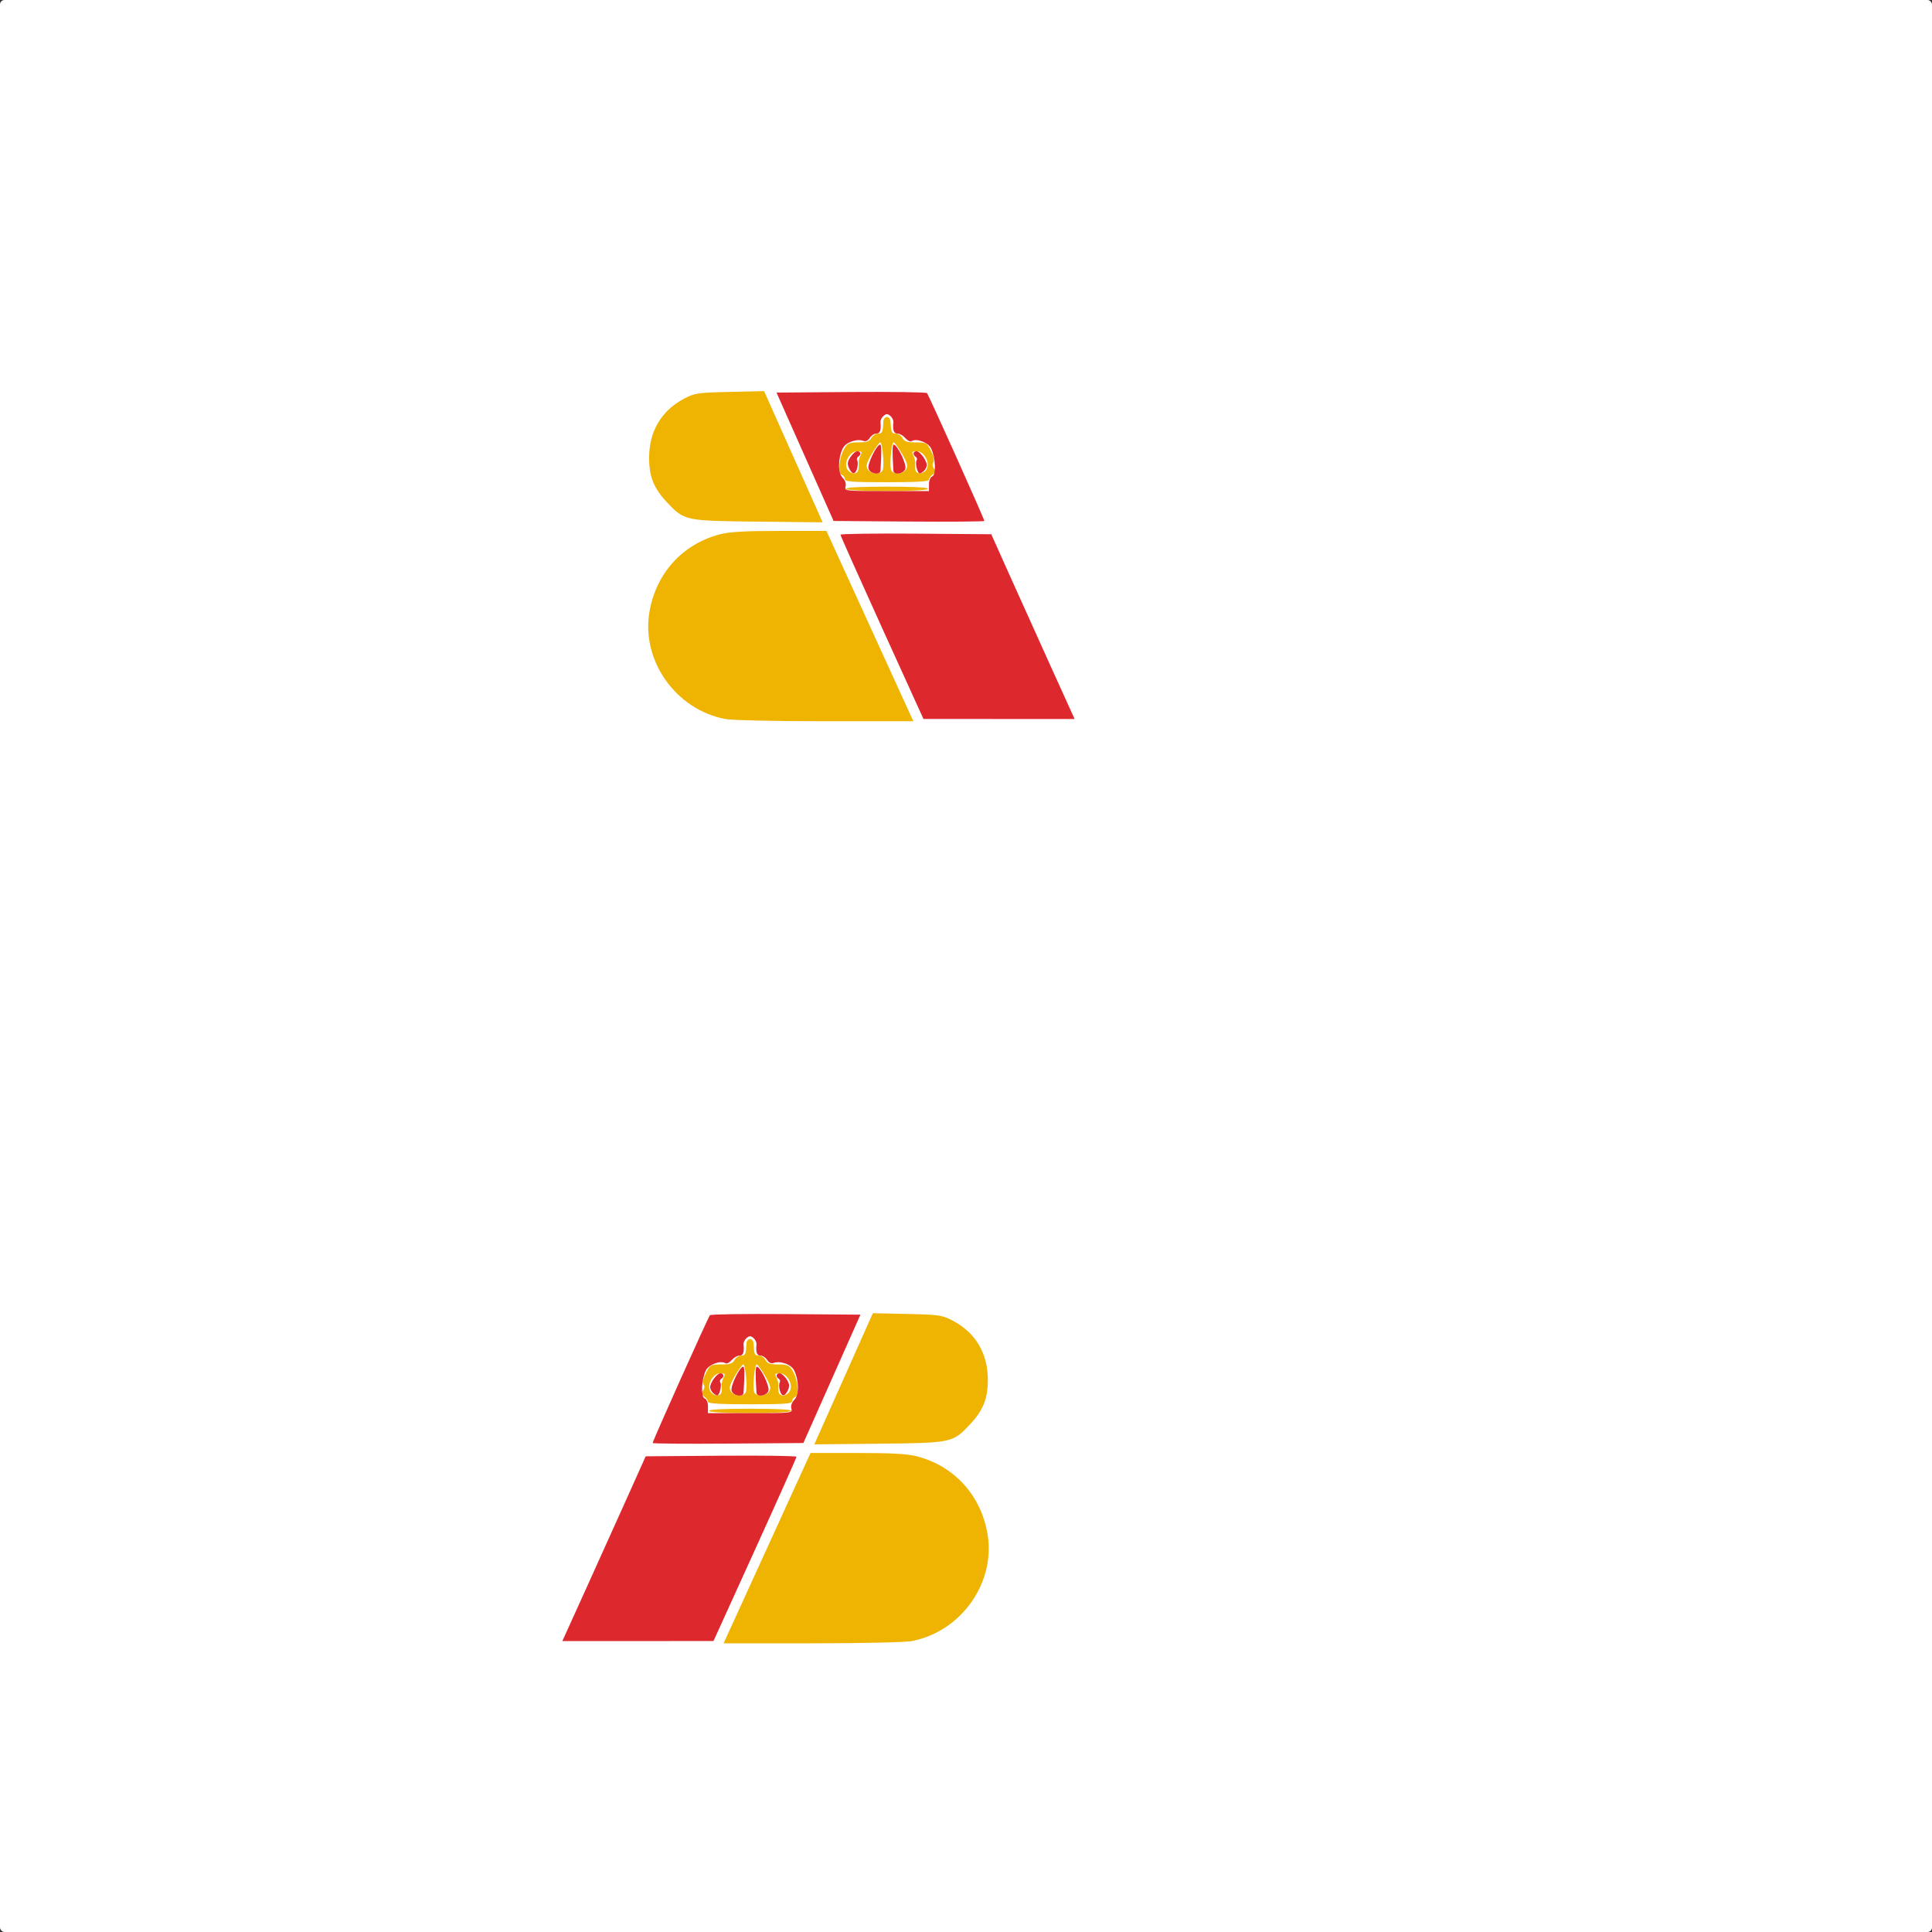 <?xml version="1.0" encoding="UTF-8" standalone="no"?>
<svg
   width="1024"
   height="1024"
   viewBox="0 0 1024 1024"
   version="1.1"
   id="svg40"
   sodipodi:docname="Vertical_stabilizer.svg"
   inkscape:version="1.3.2 (091e20ef0f, 2023-11-25, custom)"
   xml:space="preserve"
   xmlns:inkscape="http://www.inkscape.org/namespaces/inkscape"
   xmlns:sodipodi="http://sodipodi.sourceforge.net/DTD/sodipodi-0.dtd"
   xmlns="http://www.w3.org/2000/svg"
   xmlns:svg="http://www.w3.org/2000/svg"><rect x="0" y="0" width="1024" height="1024" fill="#333333" stroke="none"/><defs
     id="defs40"><inkscape:perspective
       sodipodi:type="inkscape:persp3d"
       inkscape:vp_x="177.27994 : 277.84749 : 1"
       inkscape:vp_y="4.4979686e-14 : 553.03945 : 0"
       inkscape:vp_z="591.41192 : 294.58928 : 1"
       inkscape:persp3d-origin="318.10666 : 197.58964 : 1"
       id="perspective2464" /></defs><sodipodi:namedview
     id="namedview40"
     pagecolor="#505050"
     bordercolor="#ffffff"
     borderopacity="1"
     inkscape:showpageshadow="0"
     inkscape:pageopacity="0"
     inkscape:pagecheckerboard="1"
     inkscape:deskcolor="#d1d1d1"
     inkscape:zoom="0.17021663"
     inkscape:cx="558.11235"
     inkscape:cy="290.80591"
     inkscape:window-width="1366"
     inkscape:window-height="724"
     inkscape:window-x="-1"
     inkscape:window-y="-1"
     inkscape:window-maximized="1"
     inkscape:current-layer="svg40" /><desc
     id="desc1">Boeing_747SP.blend, (Blender 3.3.9)</desc><rect
     style="fill:#ffffff;fill-opacity:1;stroke-width:15;stroke-linecap:square"
     id="rect1"
     width="1024"
     height="1024"
     x="0"
     y="0"
     rx="2.378"
     ry="2.378" /><path
     id="polygon1"
     d="m 139.646,505.072 34.91,90.396 18.951,-2.297 42.713,-5.176 211.881,354.027 8.217,15.041 -43.291,48.063 69.416,-0.246 125.814,-0.445 251.629,-0.891 29.586,-0.418 -59.195,-61.104 -532.77,-421.58 -78.932,-7.684 z"
     style="fill:#ffffff;fill-opacity:1"
     sodipodi:nodetypes="ccccccccccccccc" /><path
     d="m 178.047,36.594 34.91,90.395 18.949,-2.297 42.713,-5.174 211.883,354.027 8.217,15.041 -43.008,47.746 -1.074,0.004 -40.969,0.145 -40.969,0.146 13.164,0.109 13.166,0.111 56.719,-0.201 69.096,-0.246 125.812,-0.445 251.629,-0.891 29.588,-0.418 L 868.678,473.545 335.908,51.965 256.977,44.279 Z m 416.518,436.951 51.832,62.098 z"
     style="fill:#ffffff;fill-opacity:1"
     id="path1" /><path
     style="fill:#ffffff;stroke:none;stroke-width:1px;stroke-linecap:butt;stroke-linejoin:miter;stroke-opacity:1"
     d="M 178.047,36.594 335.908,51.965 868.678,473.545 927.873,534.647 388.446,536.792 212.957,126.988 Z"
     id="path2" /><path
     style="fill:#ffffff;stroke:none;stroke-width:1px;stroke-linecap:butt;stroke-linejoin:miter;stroke-opacity:1"
     d="m 139.646,505 157.861,15.371 532.77,421.58 59.195,61.102 -539.427,2.146 -175.489,-409.804 z"
     id="path3" /><g
     id="g10"
     transform="matrix(1.173,0,0,1.173,-1167.713,-413.64)"><path
       style="fill:#efb402"
       d="m 1325.761,1087.916 c 1.826,-3.987 10.664,-23.337 19.641,-43 l 16.322,-35.75 h 21.124 c 15.752,0 22.62,0.39 27.009,1.533 16.867,4.393 28.848,17.574 31.838,35.024 3.775,22.038 -11.897,44.194 -34.262,48.435 -3.011,0.571 -22.573,1.008 -45.152,1.008 h -39.838 z m 42.728,-93.945 c 2.777,-6.218 8.728,-19.555 13.225,-29.638 L 1389.891,946 l 15.5,0.349 c 14.507,0.327 15.826,0.52 20.59,3.019 10.326,5.416 15.87,14.78 15.866,26.798 0,8.591 -2.154,13.854 -8.312,20.335 -7.656,8.057 -7.994,8.127 -40.869,8.471 l -29.225,0.305 z m -52.598,-3.805 c -0.404,-0.653 6.009,-1 18.5,-1 12.491,0 18.904,0.347 18.5,1 -0.375,0.606 -7.657,1 -18.5,1 -10.843,0 -18.125,-0.394 -18.5,-1 z m -0.5,-4.14 c 0,-0.627 -0.771,-1.703 -1.712,-2.392 -1.329,-0.972 -1.454,-1.564 -0.557,-2.644 0.701,-0.844 0.814,-1.944 0.287,-2.796 -0.554,-0.896 -0.164,-2.782 1.077,-5.216 1.857,-3.641 2.168,-3.813 6.89,-3.813 3.921,0 5.166,-0.414 6.015,-2 0.589,-1.1 1.954,-2 3.035,-2 1.881,0 2.11,-0.532 2.363,-5.5 0.056,-1.1 0.777,-2 1.602,-2 0.825,0 1.546,0.9 1.602,2 0.253,4.968 0.482,5.5 2.363,5.5 1.081,0 2.446,0.9 3.035,2 0.84,1.569 2.094,2 5.819,2 4.229,0 4.946,0.333 6.542,3.035 2.282,3.863 2.891,10.931 1.004,11.655 -0.751,0.288 -1.366,1.151 -1.366,1.917 0,1.142 -3.426,1.393 -19,1.393 -13.553,0 -19,-0.327 -19,-1.14 z m 6.157,-4.61 c 0.087,-0.963 0.121,-2.406 0.076,-3.208 -0.045,-0.802 0.35,-2.265 0.878,-3.25 0.803,-1.501 0.552,-1.792 -1.551,-1.792 -3.3,0 -6.156,5.02 -4.556,8.009 1.325,2.476 4.936,2.645 5.153,0.241 z m 11.024,0 c 0.648,-2.735 -0.28,-12.25 -1.195,-12.25 -0.452,0 -2.164,2.326 -3.806,5.17 -2.433,4.213 -2.773,5.509 -1.842,7 1.49,2.386 6.283,2.443 6.843,0.08 z m 10.48,-0.08 c 0.931,-1.491 0.591,-2.787 -1.842,-7 -1.642,-2.843 -3.354,-5.17 -3.806,-5.17 -0.915,0 -1.843,9.515 -1.195,12.25 0.56,2.363 5.353,2.306 6.843,-0.08 z m 9.333,-0.161 c 1.6,-2.989 -1.256,-8.009 -4.556,-8.009 -2.102,0 -2.354,0.291 -1.551,1.792 0.527,0.985 0.922,2.448 0.878,3.25 -0.206,3.702 0.351,4.958 2.199,4.958 1.081,0 2.444,-0.896 3.03,-1.991 z"
       id="path7" /><path
       style="fill:#dd282d"
       d="m 1260.124,1070.916 c 5.797,-12.787 14.272,-31.575 18.832,-41.75 l 8.292,-18.5 34.071,-0.263 c 18.739,-0.145 34.071,0.071 34.071,0.479 0,0.408 -8.438,19.306 -18.75,41.996 l -18.75,41.254 -34.154,0.017 -34.154,0.017 z m 30.267,-66.263 c 0,-0.915 25.124,-56.939 25.898,-57.751 0.401,-0.42 15.863,-0.645 34.361,-0.5 l 33.632,0.264 -12.89,29 -12.89,29 -34.055,0.263 c -18.73,0.145 -34.055,0.021 -34.055,-0.276 z m 62.691,-15.561 c -0.334,-1.277 0.178,-2.795 1.332,-3.949 2.156,-2.156 2.142,-8.654 -0.027,-13.21 -1.341,-2.815 -6.352,-4.611 -9.497,-3.404 -0.893,0.343 -2.022,-0.228 -2.748,-1.39 -0.677,-1.085 -2.023,-1.972 -2.991,-1.972 -1.662,0 -2.185,-1.45 -1.838,-5.097 0.084,-0.878 -0.539,-2.171 -1.385,-2.872 -1.246,-1.034 -1.828,-1.034 -3.074,0 -0.845,0.702 -1.468,1.994 -1.385,2.872 0.348,3.658 -0.175,5.097 -1.856,5.097 -0.978,0 -2.565,0.919 -3.527,2.043 -0.962,1.123 -2.216,1.754 -2.787,1.401 -2.281,-1.41 -7.595,0.573 -8.903,3.323 -1.987,4.178 -2.283,11.913 -0.482,12.604 0.853,0.327 1.477,1.847 1.477,3.598 v 3.031 h 19.117 c 18.852,0 19.109,-0.029 18.574,-2.074 z m -35.491,-7.126 c -0.66,-0.66 -1.2,-1.801 -1.2,-2.535 0,-2.086 3.078,-6.265 4.615,-6.265 1.613,0 1.847,1.596 0.369,2.51 -0.559,0.345 -0.742,1.073 -0.406,1.616 0.763,1.235 -0.34,5.874 -1.397,5.874 -0.429,0 -1.321,-0.54 -1.981,-1.2 z m 8.468,-0.96 c -0.556,-2.128 3.681,-10.84 5.272,-10.84 0.624,0 0.666,3.561 0.14,11.75 -0.144,2.235 -4.794,1.453 -5.412,-0.91 z m 11.251,0.91 c -0.526,-8.189 -0.484,-11.75 0.14,-11.75 1.591,0 5.829,8.712 5.272,10.84 -0.618,2.363 -5.268,3.145 -5.412,0.91 z m 10.505,-1.193 c -0.337,-1.344 -0.339,-2.888 0,-3.431 0.336,-0.543 0.153,-1.27 -0.406,-1.616 -1.479,-0.914 -1.244,-2.51 0.369,-2.51 0.762,0 2.159,1.181 3.104,2.624 1.359,2.075 1.493,3.121 0.636,5 -1.393,3.058 -2.923,3.03 -3.701,-0.067 z"
       id="path2-7"
       sodipodi:nodetypes="sscssscccsssscccsssssssscssssssssscssssssssssssssssssccsssscc" /></g><g
     id="g8"
     transform="matrix(-1.173,0,0,1.173,2035.332,-902.353)"><path
       style="fill:#efb402"
       d="m 1325.761,1087.916 c 1.826,-3.987 10.664,-23.337 19.641,-43 l 16.322,-35.75 h 21.124 c 15.752,0 22.62,0.39 27.009,1.533 16.867,4.393 28.848,17.574 31.838,35.024 3.775,22.038 -11.897,44.194 -34.262,48.435 -3.011,0.571 -22.573,1.008 -45.152,1.008 h -39.838 z m 42.728,-93.945 c 2.777,-6.218 8.728,-19.555 13.225,-29.638 L 1389.891,946 l 15.5,0.349 c 14.507,0.327 15.826,0.52 20.59,3.019 10.326,5.416 15.87,14.78 15.866,26.798 0,8.591 -2.154,13.854 -8.312,20.335 -7.656,8.057 -7.994,8.127 -40.869,8.471 l -29.225,0.305 z m -52.598,-3.805 c -0.404,-0.653 6.009,-1 18.5,-1 12.491,0 18.904,0.347 18.5,1 -0.375,0.606 -7.657,1 -18.5,1 -10.843,0 -18.125,-0.394 -18.5,-1 z m -0.5,-4.14 c 0,-0.627 -0.771,-1.703 -1.712,-2.392 -1.329,-0.972 -1.454,-1.564 -0.557,-2.644 0.701,-0.844 0.814,-1.944 0.287,-2.796 -0.554,-0.896 -0.164,-2.782 1.077,-5.216 1.857,-3.641 2.168,-3.813 6.89,-3.813 3.921,0 5.166,-0.414 6.015,-2 0.589,-1.1 1.954,-2 3.035,-2 1.881,0 2.11,-0.532 2.363,-5.5 0.056,-1.1 0.777,-2 1.602,-2 0.825,0 1.546,0.9 1.602,2 0.253,4.968 0.482,5.5 2.363,5.5 1.081,0 2.446,0.9 3.035,2 0.84,1.569 2.094,2 5.819,2 4.229,0 4.946,0.333 6.542,3.035 2.282,3.863 2.891,10.931 1.004,11.655 -0.751,0.288 -1.366,1.151 -1.366,1.917 0,1.142 -3.426,1.393 -19,1.393 -13.553,0 -19,-0.327 -19,-1.14 z m 6.157,-4.61 c 0.087,-0.963 0.121,-2.406 0.076,-3.208 -0.045,-0.802 0.35,-2.265 0.878,-3.25 0.803,-1.501 0.552,-1.792 -1.551,-1.792 -3.3,0 -6.156,5.02 -4.556,8.009 1.325,2.476 4.936,2.645 5.153,0.241 z m 11.024,0 c 0.648,-2.735 -0.28,-12.25 -1.195,-12.25 -0.452,0 -2.164,2.326 -3.806,5.17 -2.433,4.213 -2.773,5.509 -1.842,7 1.49,2.386 6.283,2.443 6.843,0.08 z m 10.48,-0.08 c 0.931,-1.491 0.591,-2.787 -1.842,-7 -1.642,-2.843 -3.354,-5.17 -3.806,-5.17 -0.915,0 -1.843,9.515 -1.195,12.25 0.56,2.363 5.353,2.306 6.843,-0.08 z m 9.333,-0.161 c 1.6,-2.989 -1.256,-8.009 -4.556,-8.009 -2.102,0 -2.354,0.291 -1.551,1.792 0.527,0.985 0.922,2.448 0.878,3.25 -0.206,3.702 0.351,4.958 2.199,4.958 1.081,0 2.444,-0.896 3.03,-1.991 z"
       id="path6" /><path
       style="fill:#dd282d"
       d="m 1260.124,1070.916 c 5.797,-12.787 14.272,-31.575 18.832,-41.75 l 8.292,-18.5 34.071,-0.263 c 18.739,-0.145 34.071,0.071 34.071,0.479 0,0.408 -8.438,19.306 -18.75,41.996 l -18.75,41.254 -34.154,0.017 -34.154,0.017 z m 30.267,-66.263 c 0,-0.915 25.124,-56.939 25.898,-57.751 0.401,-0.42 15.863,-0.645 34.361,-0.5 l 33.632,0.264 -12.89,29 -12.89,29 -34.055,0.263 c -18.73,0.145 -34.055,0.021 -34.055,-0.276 z m 62.691,-15.561 c -0.334,-1.277 0.178,-2.795 1.332,-3.949 2.156,-2.156 2.142,-8.654 -0.027,-13.21 -1.341,-2.815 -6.352,-4.611 -9.497,-3.404 -0.893,0.343 -2.022,-0.228 -2.748,-1.39 -0.677,-1.085 -2.023,-1.972 -2.991,-1.972 -1.662,0 -2.185,-1.45 -1.838,-5.097 0.084,-0.878 -0.539,-2.171 -1.385,-2.872 -1.246,-1.034 -1.828,-1.034 -3.074,0 -0.845,0.702 -1.468,1.994 -1.385,2.872 0.348,3.658 -0.175,5.097 -1.856,5.097 -0.978,0 -2.565,0.919 -3.527,2.043 -0.962,1.123 -2.216,1.754 -2.787,1.401 -2.281,-1.41 -7.595,0.573 -8.903,3.323 -1.987,4.178 -2.283,11.913 -0.482,12.604 0.853,0.327 1.477,1.847 1.477,3.598 v 3.031 h 19.117 c 18.852,0 19.109,-0.029 18.574,-2.074 z m -35.491,-7.126 c -0.66,-0.66 -1.2,-1.801 -1.2,-2.535 0,-2.086 3.078,-6.265 4.615,-6.265 1.613,0 1.847,1.596 0.369,2.51 -0.559,0.345 -0.742,1.073 -0.406,1.616 0.763,1.235 -0.34,5.874 -1.397,5.874 -0.429,0 -1.321,-0.54 -1.981,-1.2 z m 8.468,-0.96 c -0.556,-2.128 3.681,-10.84 5.272,-10.84 0.624,0 0.666,3.561 0.14,11.75 -0.144,2.235 -4.794,1.453 -5.412,-0.91 z m 11.251,0.91 c -0.526,-8.189 -0.484,-11.75 0.14,-11.75 1.591,0 5.829,8.712 5.272,10.84 -0.618,2.363 -5.268,3.145 -5.412,0.91 z m 10.505,-1.193 c -0.337,-1.344 -0.339,-2.888 0,-3.431 0.336,-0.543 0.153,-1.27 -0.406,-1.616 -1.479,-0.914 -1.244,-2.51 0.369,-2.51 0.762,0 2.159,1.181 3.104,2.624 1.359,2.075 1.493,3.121 0.636,5 -1.393,3.058 -2.923,3.03 -3.701,-0.067 z"
       id="path8"
       sodipodi:nodetypes="sscssscccsssscccsssssssscssssssssscssssssssssssssssssccsssscc" /></g></svg>

